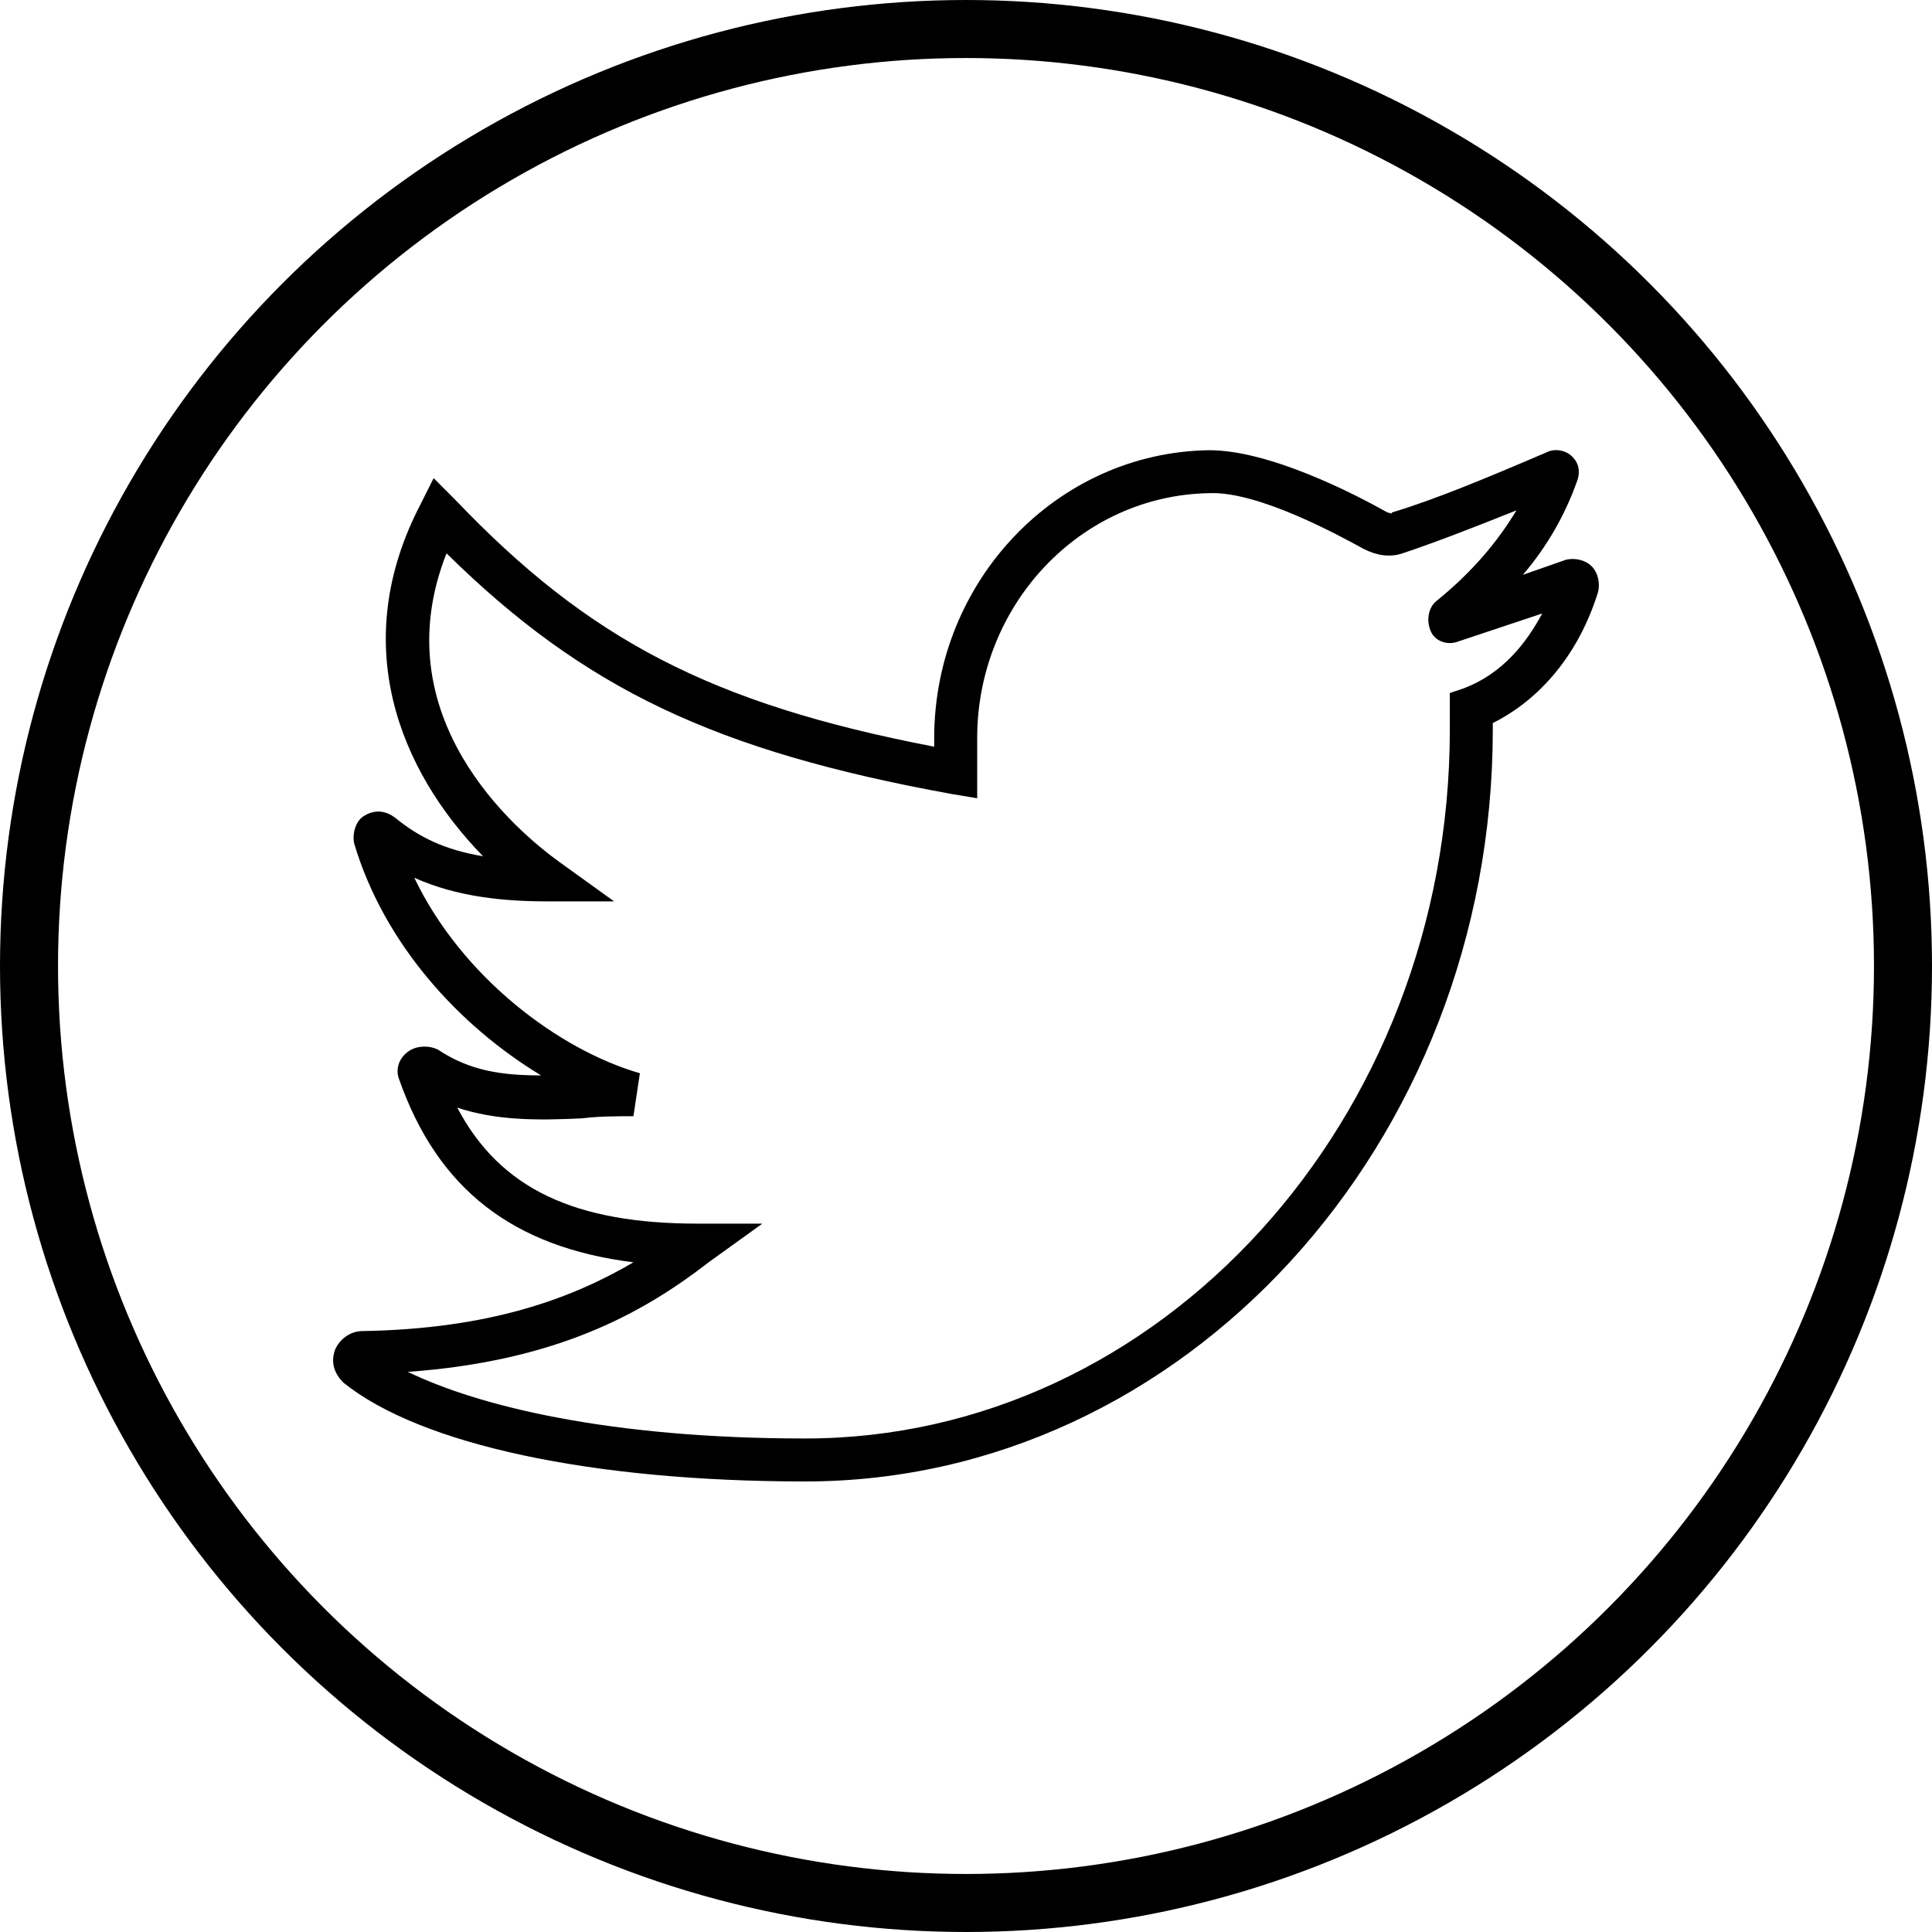 <svg width="3996" height="3996" viewBox="0 0 3996 3996" fill="none" xmlns="http://www.w3.org/2000/svg">
<path d="M3292 1171.13C3278.67 1157.8 3256.45 1153.36 3238.67 1157.8L3149.8 1188.91C3203.12 1126.7 3238.67 1060.05 3260.89 997.836C3269.78 975.618 3265.33 957.845 3252 944.511C3238.67 931.182 3216.45 926.737 3198.67 935.621C3074.26 988.947 2967.61 1033.38 2878.74 1060.04C2878.74 1064.49 2874.29 1060.04 2869.85 1060.04C2798.75 1020.05 2625.45 931.177 2501.03 931.177C2185.53 935.621 1932.24 1202.24 1932.24 1526.62V1544.4C1470.11 1455.52 1216.82 1322.21 941.317 1033.38L896.89 988.942L870.228 1042.27C719.145 1331.1 825.791 1593.28 999.092 1771.02C919.109 1757.69 865.783 1731.03 816.902 1691.04C799.128 1677.71 776.91 1673.27 754.692 1686.59C736.919 1695.48 728.029 1722.14 732.474 1744.36C794.684 1953.21 950.211 2122.07 1119.07 2224.27C1039.08 2224.27 972.429 2215.38 905.775 2170.94C888.001 2162.05 861.338 2162.05 843.565 2175.39C825.791 2188.72 816.902 2210.94 825.791 2233.15C905.775 2459.78 1061.3 2579.76 1310.15 2610.86C1181.28 2686.41 1012.43 2748.62 750.253 2753.06C723.59 2753.06 701.372 2770.83 692.487 2793.05C683.598 2819.72 692.487 2841.93 710.261 2859.71C870.233 2988.57 1225.72 3064.12 1665.64 3064.12C2447.71 3064.12 3087.59 2366.47 3087.59 1508.85V1495.52C3185.36 1446.64 3265.34 1353.32 3305.33 1224.46C3309.77 1206.68 3305.33 1184.46 3292 1171.13ZM3025.38 1424.42L2998.72 1433.3V1508.85C2998.72 2317.59 2398.83 2975.24 1665.63 2975.24C1261.26 2975.24 990.203 2908.59 843.565 2837.49C1150.17 2815.27 1327.92 2717.51 1465.67 2610.86L1576.76 2530.88H1443.46C1190.17 2530.88 1034.64 2459.78 945.771 2290.92C1025.75 2317.59 1110.18 2317.59 1203.5 2313.14C1239.05 2308.7 1274.6 2308.7 1310.15 2308.7L1323.48 2219.82C1154.62 2170.94 954.656 2019.86 856.894 1815.46C945.766 1855.45 1043.52 1864.34 1132.4 1864.34H1270.15L1159.06 1784.35C1065.75 1717.7 790.244 1482.19 923.553 1144.47C1207.94 1424.42 1479.01 1553.28 1967.8 1642.15L2021.13 1651.04V1526.62C2021.13 1251.12 2234.42 1024.49 2501.04 1020.05C2603.24 1015.6 2772.1 1108.92 2820.98 1135.58C2847.64 1148.91 2874.3 1153.36 2900.96 1144.47C2967.61 1122.26 3047.6 1091.15 3136.47 1055.6C3096.48 1122.26 3043.15 1184.47 2972.06 1242.24C2954.29 1255.56 2949.84 1282.23 2958.73 1304.45C2967.62 1326.66 2994.28 1335.55 3016.5 1326.66L3189.8 1268.9C3158.69 1326.66 3109.81 1393.31 3025.38 1424.42Z" fill="black"/>
<circle cx="1998" cy="1998" r="1938" stroke="black" stroke-width="120"/>
</svg>
